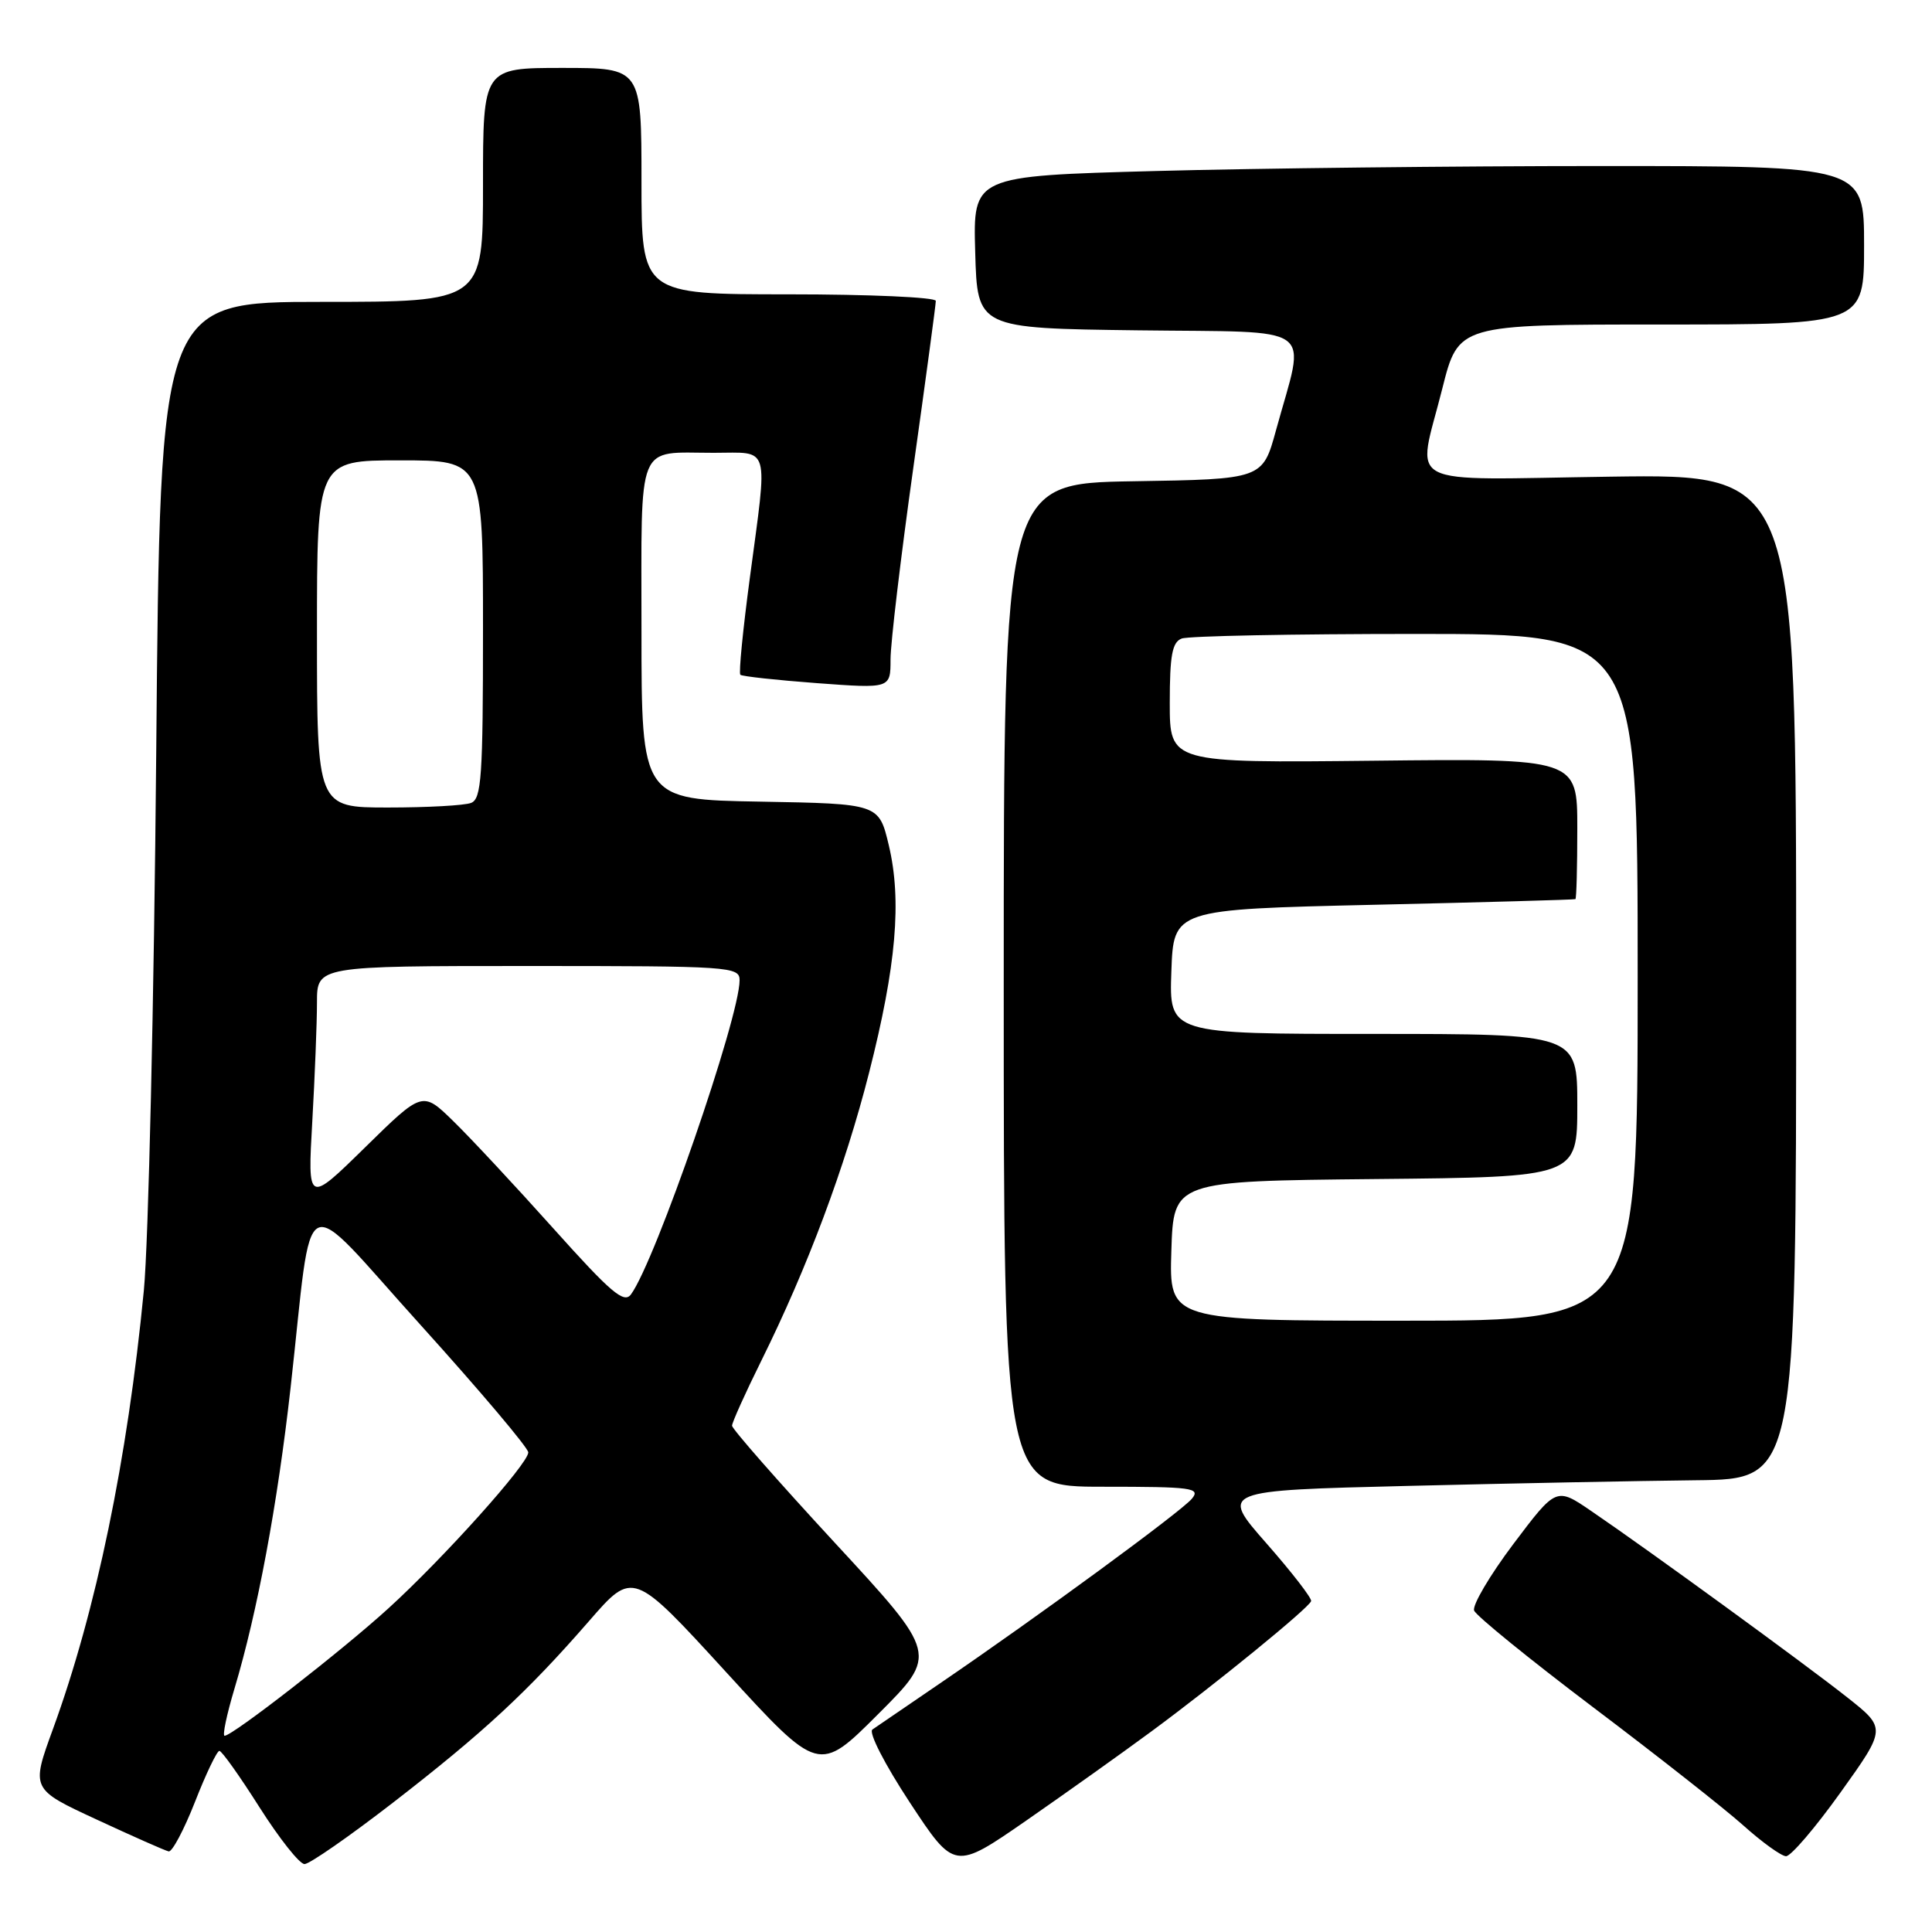 <?xml version="1.0" encoding="UTF-8" standalone="no"?>
<!DOCTYPE svg PUBLIC "-//W3C//DTD SVG 1.1//EN" "http://www.w3.org/Graphics/SVG/1.1/DTD/svg11.dtd" >
<svg xmlns="http://www.w3.org/2000/svg" xmlns:xlink="http://www.w3.org/1999/xlink" version="1.1" viewBox="0 0 256 256">
 <g >
 <path fill="currentColor"
d=" M 152.50 229.47 C 160.91 223.28 173.41 213.09 173.73 212.16 C 173.86 211.80 171.19 208.35 167.81 204.50 C 161.66 197.50 161.66 197.50 186.58 196.89 C 200.29 196.55 217.46 196.22 224.75 196.14 C 238.00 196.00 238.00 196.00 238.00 129.41 C 238.00 62.82 238.00 62.82 213.50 63.16 C 185.22 63.55 187.76 64.88 191.12 51.46 C 193.25 43.00 193.25 43.00 220.12 43.00 C 247.00 43.00 247.00 43.00 247.00 32.50 C 247.00 22.00 247.00 22.00 212.16 22.00 C 193.00 22.00 166.44 22.30 153.13 22.66 C 128.93 23.32 128.93 23.32 129.22 33.41 C 129.50 43.50 129.50 43.50 150.79 43.77 C 174.96 44.08 173.01 42.67 169.08 57.00 C 167.30 63.50 167.30 63.50 150.15 63.77 C 133.00 64.05 133.00 64.05 133.00 130.52 C 133.00 197.00 133.00 197.00 146.12 197.00 C 157.99 197.00 159.12 197.15 157.93 198.59 C 156.52 200.29 137.57 214.18 124.53 223.07 C 120.15 226.06 116.13 228.80 115.60 229.17 C 115.06 229.55 117.23 233.78 120.55 238.83 C 126.47 247.82 126.47 247.82 135.99 241.23 C 141.22 237.60 148.65 232.31 152.50 229.47 Z  M 52.02 238.90 C 64.06 229.58 69.85 224.22 78.05 214.80 C 83.88 208.09 83.88 208.09 96.19 221.54 C 108.50 234.99 108.50 234.99 116.39 227.10 C 124.28 219.21 124.28 219.21 110.64 204.45 C 103.14 196.33 97.00 189.34 97.00 188.91 C 97.00 188.49 98.74 184.62 100.87 180.32 C 107.00 167.95 111.96 154.70 115.16 142.13 C 118.76 127.98 119.51 119.32 117.77 112.00 C 116.46 106.50 116.46 106.50 100.73 106.22 C 85.00 105.95 85.00 105.95 85.00 83.58 C 85.00 58.08 84.22 60.00 94.58 60.00 C 102.15 60.00 101.75 58.60 99.35 76.63 C 98.44 83.45 97.87 89.20 98.10 89.41 C 98.32 89.62 102.89 90.12 108.25 90.52 C 118.00 91.24 118.00 91.24 118.00 87.37 C 118.00 85.24 119.35 73.88 121.00 62.12 C 122.65 50.37 124.00 40.36 124.00 39.87 C 124.00 39.39 115.22 39.00 104.50 39.00 C 85.00 39.00 85.00 39.00 85.00 24.00 C 85.00 9.00 85.00 9.00 74.50 9.00 C 64.00 9.00 64.00 9.00 64.00 24.50 C 64.00 40.00 64.00 40.00 42.61 40.00 C 21.22 40.00 21.22 40.00 20.70 99.75 C 20.41 132.61 19.67 164.68 19.06 171.00 C 16.89 193.40 12.73 213.45 7.02 229.10 C 4.11 237.07 4.11 237.07 12.81 241.10 C 17.59 243.32 21.88 245.22 22.35 245.32 C 22.81 245.42 24.38 242.46 25.84 238.75 C 27.29 235.04 28.75 232.00 29.07 232.00 C 29.39 232.00 31.79 235.38 34.40 239.50 C 37.02 243.62 39.69 247.00 40.35 247.00 C 41.01 247.00 46.26 243.35 52.02 238.90 Z  M 243.88 237.51 C 249.96 229.01 249.96 229.01 244.73 224.88 C 239.12 220.45 218.50 205.43 210.85 200.22 C 206.21 197.05 206.21 197.05 200.52 204.60 C 197.40 208.75 195.06 212.72 195.33 213.41 C 195.60 214.11 202.72 219.89 211.16 226.27 C 219.60 232.64 228.53 239.67 231.00 241.88 C 233.47 244.10 236.02 245.93 236.65 245.96 C 237.29 245.98 240.54 242.18 243.88 237.51 Z  M 155.21 165.75 C 155.50 156.50 155.50 156.50 182.25 156.23 C 209.00 155.97 209.00 155.97 209.00 146.48 C 209.00 137.00 209.00 137.00 181.96 137.00 C 154.92 137.00 154.92 137.00 155.21 128.75 C 155.50 120.50 155.50 120.50 182.00 119.89 C 196.57 119.56 208.61 119.22 208.75 119.14 C 208.89 119.07 209.00 114.84 209.00 109.75 C 209.00 100.50 209.00 100.50 182.00 100.80 C 155.00 101.09 155.00 101.09 155.00 93.15 C 155.00 86.84 155.32 85.09 156.58 84.61 C 157.45 84.27 171.40 84.00 187.58 84.00 C 217.00 84.00 217.00 84.00 217.00 129.50 C 217.00 175.00 217.00 175.00 185.96 175.00 C 154.92 175.00 154.92 175.00 155.21 165.75 Z  M 31.07 223.75 C 34.11 213.61 36.77 199.32 38.50 183.92 C 41.57 156.50 39.42 157.53 55.75 175.59 C 63.59 184.27 70.00 191.85 70.00 192.45 C 70.00 193.95 58.80 206.44 51.44 213.14 C 45.34 218.70 30.81 230.00 29.76 230.00 C 29.45 230.00 30.04 227.19 31.07 223.75 Z  M 73.31 162.76 C 68.26 157.12 62.29 150.72 60.05 148.54 C 55.98 144.57 55.98 144.57 48.37 152.04 C 40.76 159.50 40.76 159.50 41.38 148.59 C 41.72 142.60 42.00 135.51 42.00 132.84 C 42.00 128.00 42.00 128.00 70.00 128.00 C 96.78 128.00 98.00 128.08 98.00 129.89 C 98.00 134.83 86.84 167.11 83.61 171.51 C 82.69 172.77 80.97 171.31 73.31 162.76 Z  M 42.00 84.00 C 42.00 61.00 42.00 61.00 53.00 61.00 C 64.00 61.00 64.00 61.00 64.00 83.39 C 64.00 102.89 63.80 105.86 62.42 106.39 C 61.55 106.73 56.60 107.00 51.42 107.00 C 42.00 107.00 42.00 107.00 42.00 84.00 Z "/>
</g>
</svg>
